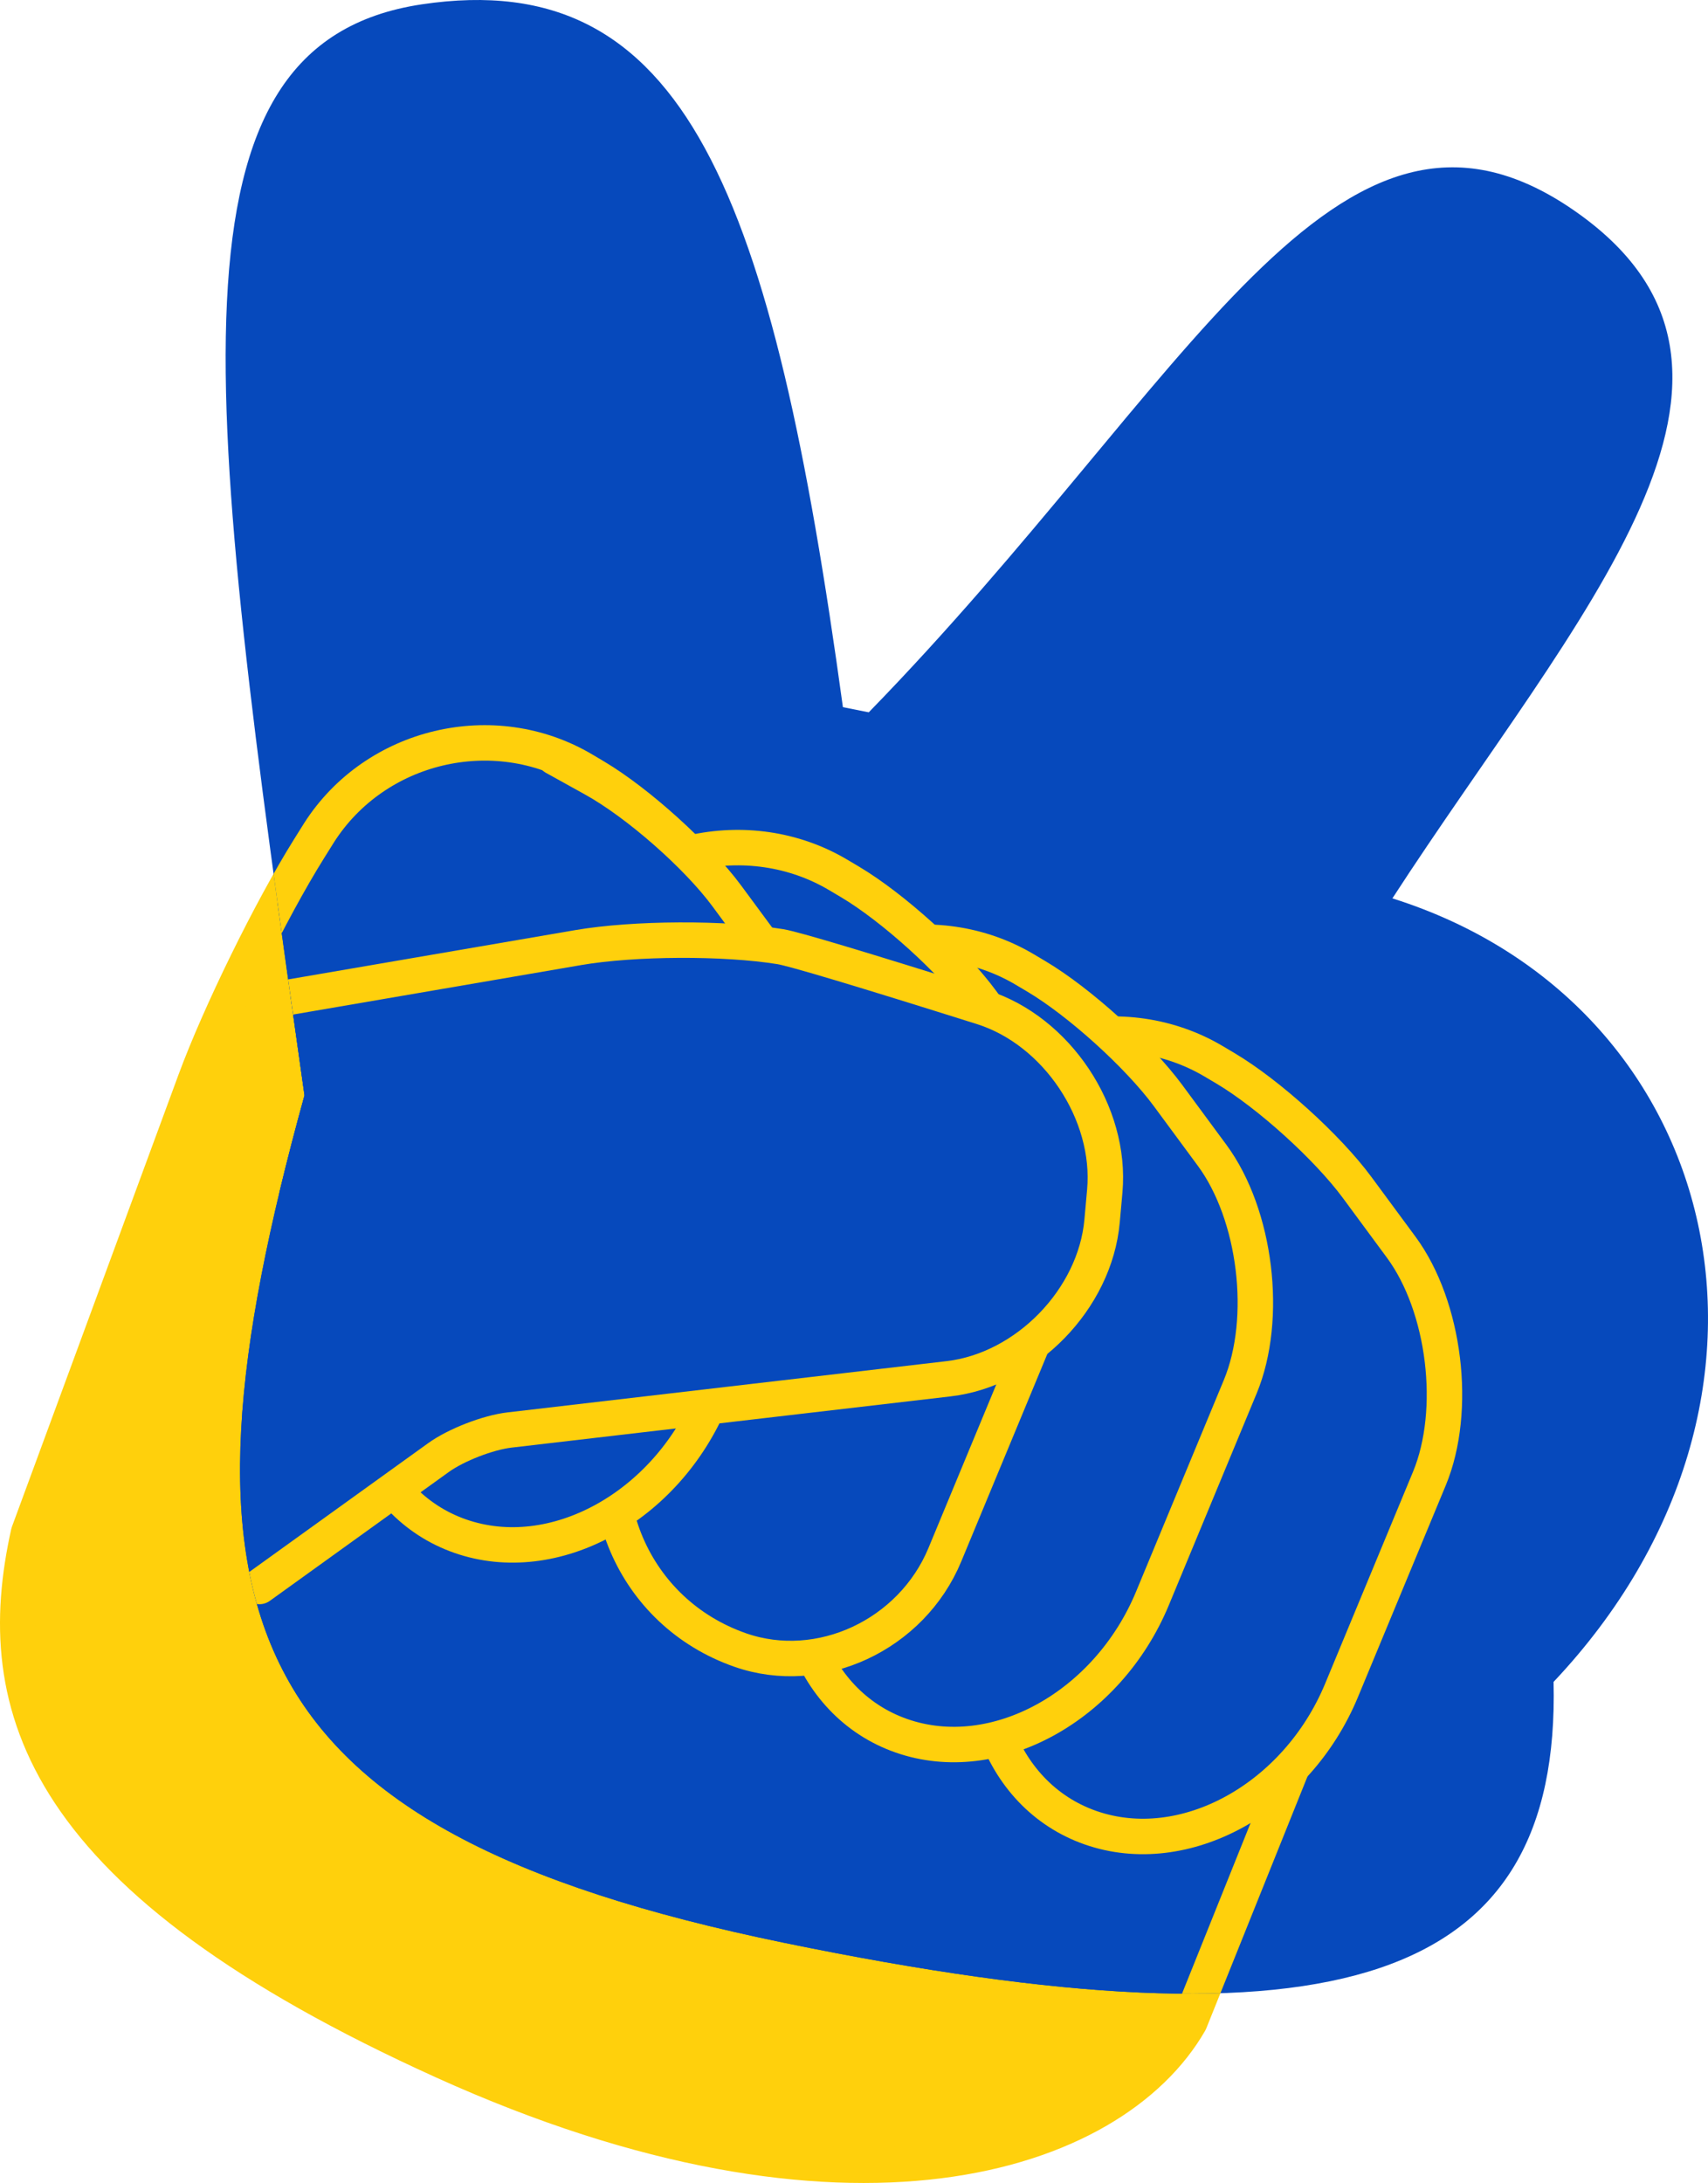 <?xml version="1.0" encoding="UTF-8" standalone="no"?>
<!-- Generator: Gravit.io -->

<svg
   style="isolation:isolate"
   viewBox="924.918 2350.028 433.534 554.056"
   width="433.534pt"
   height="554.056pt"
   version="1.1"
   id="svg10"
   sodipodi:docname="logo - yellow blue.svg"
   inkscape:version="1.3.2 (091e20e, 2023-11-25, custom)"
   xmlns:inkscape="http://www.inkscape.org/namespaces/inkscape"
   xmlns:sodipodi="http://sodipodi.sourceforge.net/DTD/sodipodi-0.dtd"
   xmlns="http://www.w3.org/2000/svg"
   xmlns:svg="http://www.w3.org/2000/svg">
  <defs
     id="defs10" />
  <sodipodi:namedview
     id="namedview10"
     pagecolor="#ffffff"
     bordercolor="#000000"
     borderopacity="0.25"
     inkscape:showpageshadow="2"
     inkscape:pageopacity="0.0"
     inkscape:pagecheckerboard="0"
     inkscape:deskcolor="#d1d1d1"
     inkscape:document-units="pt"
     inkscape:zoom="1.0193012"
     inkscape:cx="288.92342"
     inkscape:cy="369.37069"
     inkscape:window-width="1920"
     inkscape:window-height="982"
     inkscape:window-x="-10"
     inkscape:window-y="-10"
     inkscape:window-maximized="1"
     inkscape:current-layer="g10" />
  <g
     id="g10">
    <path
       d=" M 1129.494 2646.154 L 1261.881 2717.514 C 1272.569 2723.275 1277.572 2737.1 1273.046 2748.367 Q 1226.918 2863.188 1226.918 2863.188 C 1207.276 2897.374 1139.995 2919.629 1037.453 2873.197 C 934.911 2826.765 922.32 2783.265 932.163 2739.092 L 974.413 2624.438 C 980.711 2607.348 993.666 2580.937 1003.326 2565.497 L 1005.909 2561.368 C 1020.171 2539.043 1050.244 2531.899 1073.024 2545.424 L 1075.974 2547.176 C 1086.889 2553.657 1101.869 2567.211 1109.405 2577.427 L 1120.567 2592.557 C 1130.647 2606.223 1134.232 2629.085 1129.494 2646.154 Z "
       fill="rgb(255,208,12)"
       vector-effect="non-scaling-stroke"
       stroke-width="9"
       stroke="rgb(255,208,12)"
       stroke-linejoin="round"
       stroke-linecap="round"
       stroke-miterlimit="3"
       id="path1" />
    <path
       d=" M 1031.995 2351.129 C 964.995 2361.129 976.995 2450.129 1002.208 2628.038 C 965.995 2759.129 982.995 2814.129 1123.995 2843.129 C 1264.995 2872.129 1321.069 2853.197 1319.253 2776.902 C 1386.995 2705.129 1362.821 2604.681 1278.344 2578.038 C 1324.995 2506.129 1383.995 2444.129 1323.995 2403.129 C 1263.995 2362.129 1226.995 2447.129 1145.433 2530.816 L 1138.87 2529.504 C 1120.995 2399.129 1098.995 2341.129 1031.995 2351.129 Z "
       fill="rgb(43,95,113)"
       id="path2"
       style="fill:#0649bc;fill-opacity:1" />
    <clipPath
       id="_clipPath_x2sdhbXUw45V7ZUhsAxwx0ljpSmIe63P">
      <path
         d=" M 1031.995 2351.129 C 964.995 2361.129 976.995 2450.129 1002.208 2628.038 C 965.995 2759.129 982.995 2814.129 1123.995 2843.129 C 1264.995 2872.129 1321.069 2853.197 1319.253 2776.902 C 1386.995 2705.129 1362.821 2604.681 1278.344 2578.038 C 1324.995 2506.129 1383.995 2444.129 1323.995 2403.129 C 1263.995 2362.129 1226.995 2447.129 1145.433 2530.816 L 1138.87 2529.504 C 1120.995 2399.129 1098.995 2341.129 1031.995 2351.129 Z "
         fill="rgb(43,95,113)"
         id="path3" />
    </clipPath>
    <g
       clip-path="url(#_clipPath_x2sdhbXUw45V7ZUhsAxwx0ljpSmIe63P)"
       id="g9">
      <path
         d=" M 1129.494 2646.154 L 1261.881 2717.514 C 1272.569 2723.275 1277.572 2737.1 1273.046 2748.367 Q 1226.918 2863.188 1226.918 2863.188 C 1207.276 2897.374 1156.478 2913.489 1113.552 2899.152 C 1097.804 2893.893 1061.659 2881.593 1032.095 2871.342 C 1009.371 2863.462 990.536 2856.793 987.841 2855.461 C 947.268 2835.409 922.32 2783.265 932.163 2739.092 L 974.413 2624.438 C 980.711 2607.348 993.666 2580.937 1003.326 2565.497 L 1005.909 2561.368 C 1020.171 2539.043 1050.244 2531.899 1073.024 2545.424 L 1075.974 2547.176 C 1086.889 2553.657 1101.869 2567.211 1109.405 2577.427 L 1120.567 2592.557 C 1130.647 2606.223 1134.232 2629.085 1129.494 2646.154 Z "
         fill="rgb(43,95,113)"
         vector-effect="non-scaling-stroke"
         stroke-width="9"
         stroke="rgb(255,208,12)"
         stroke-linejoin="round"
         stroke-linecap="round"
         stroke-miterlimit="3"
         id="path4"
         style="fill:#0649bc;fill-opacity:1" />
      <path
         d=" M 1150.751 2655.918 L 1164.974 2634.756 C 1179.753 2612.769 1210.244 2605.899 1233.024 2619.424 L 1235.974 2621.176 C 1246.889 2627.656 1261.869 2641.211 1269.405 2651.427 L 1280.567 2666.557 C 1291.706 2681.658 1294.913 2707.99 1287.723 2725.323 L 1265.441 2779.039 C 1254.022 2806.568 1225.483 2822.197 1201.751 2813.918 L 1201.751 2813.918 C 1178.018 2805.639 1168.036 2776.574 1179.474 2749.053 L 1190.751 2721.918"
         fill="rgb(43,95,113)"
         vector-effect="non-scaling-stroke"
         stroke-width="9"
         stroke="rgb(255,208,12)"
         stroke-linejoin="round"
         stroke-linecap="round"
         stroke-miterlimit="3"
         id="path5"
         style="fill:#0649bc;fill-opacity:1" />
      <path
         d=" M 1102.751 2632.585 L 1116.974 2611.422 C 1131.753 2589.435 1162.244 2582.565 1185.024 2596.091 L 1187.974 2597.842 C 1198.889 2604.323 1213.869 2617.878 1221.405 2628.093 L 1232.567 2643.224 C 1243.706 2658.325 1246.913 2684.657 1239.723 2701.99 L 1217.441 2755.706 C 1206.022 2783.235 1177.483 2798.863 1153.751 2790.585 L 1153.751 2790.585 C 1130.018 2782.306 1120.036 2753.241 1131.474 2725.719 L 1142.751 2698.585"
         fill="rgb(43,95,113)"
         vector-effect="non-scaling-stroke"
         stroke-width="9"
         stroke="rgb(255,208,12)"
         stroke-linejoin="round"
         stroke-linecap="round"
         stroke-miterlimit="3"
         id="path6"
         style="fill:#0649bc;fill-opacity:1" />
      <path
         d=" M 1055.417 2608.585 L 1069.641 2587.422 C 1084.419 2565.435 1114.911 2558.565 1137.69 2572.091 L 1140.641 2573.842 C 1151.556 2580.323 1166.535 2593.878 1174.071 2604.093 L 1185.233 2619.224 C 1196.373 2634.325 1199.58 2660.657 1192.39 2677.99 L 1164.744 2744.637 C 1156.285 2765.029 1133.019 2775.864 1112.822 2768.819 L 1112.822 2768.819 C 1085.555 2759.307 1072.703 2729.241 1084.141 2701.719 L 1095.417 2674.585"
         fill="rgb(43,95,113)"
         vector-effect="non-scaling-stroke"
         stroke-width="9"
         stroke="rgb(255,208,12)"
         stroke-linejoin="round"
         stroke-linecap="round"
         stroke-miterlimit="3"
         id="path7"
         style="fill:#0649bc;fill-opacity:1" />
      <path
         d=" M 1065.665 2542.238 L 1075.635 2547.766 C 1086.737 2553.921 1101.869 2567.211 1109.405 2577.427 L 1120.567 2592.557 C 1131.706 2607.658 1134.913 2633.99 1127.723 2651.323 L 1105.441 2705.039 C 1094.022 2732.568 1065.483 2748.197 1041.751 2739.918 L 1041.751 2739.918 C 1018.018 2731.639 1008.036 2702.574 1019.474 2675.053 L 1030.751 2647.918"
         fill="rgb(43,95,113)"
         vector-effect="non-scaling-stroke"
         stroke-width="9"
         stroke="rgb(255,208,12)"
         stroke-linejoin="round"
         stroke-linecap="round"
         stroke-miterlimit="3"
         id="path8"
         style="fill:#0649bc;fill-opacity:1" />
      <path
         d=" M 998.329 2603.129 L 1071.704 2590.529 C 1085.847 2588.101 1108.828 2587.997 1122.992 2590.298 Q 1128.107 2591.129 1174.213 2605.649 C 1193.165 2611.617 1207.111 2632.529 1205.337 2652.318 L 1204.654 2659.939 C 1202.88 2679.729 1185.418 2697.665 1165.682 2699.968 L 1054.261 2712.97 C 1048.779 2713.61 1040.692 2716.747 1036.213 2719.972 L 990.773 2752.685"
         fill="rgb(43,95,113)"
         vector-effect="non-scaling-stroke"
         stroke-width="9"
         stroke="rgb(255,208,12)"
         stroke-linejoin="round"
         stroke-linecap="round"
         stroke-miterlimit="3"
         id="path9"
         style="fill:#0649bc;fill-opacity:1" />
    </g>
  </g>
</svg>
